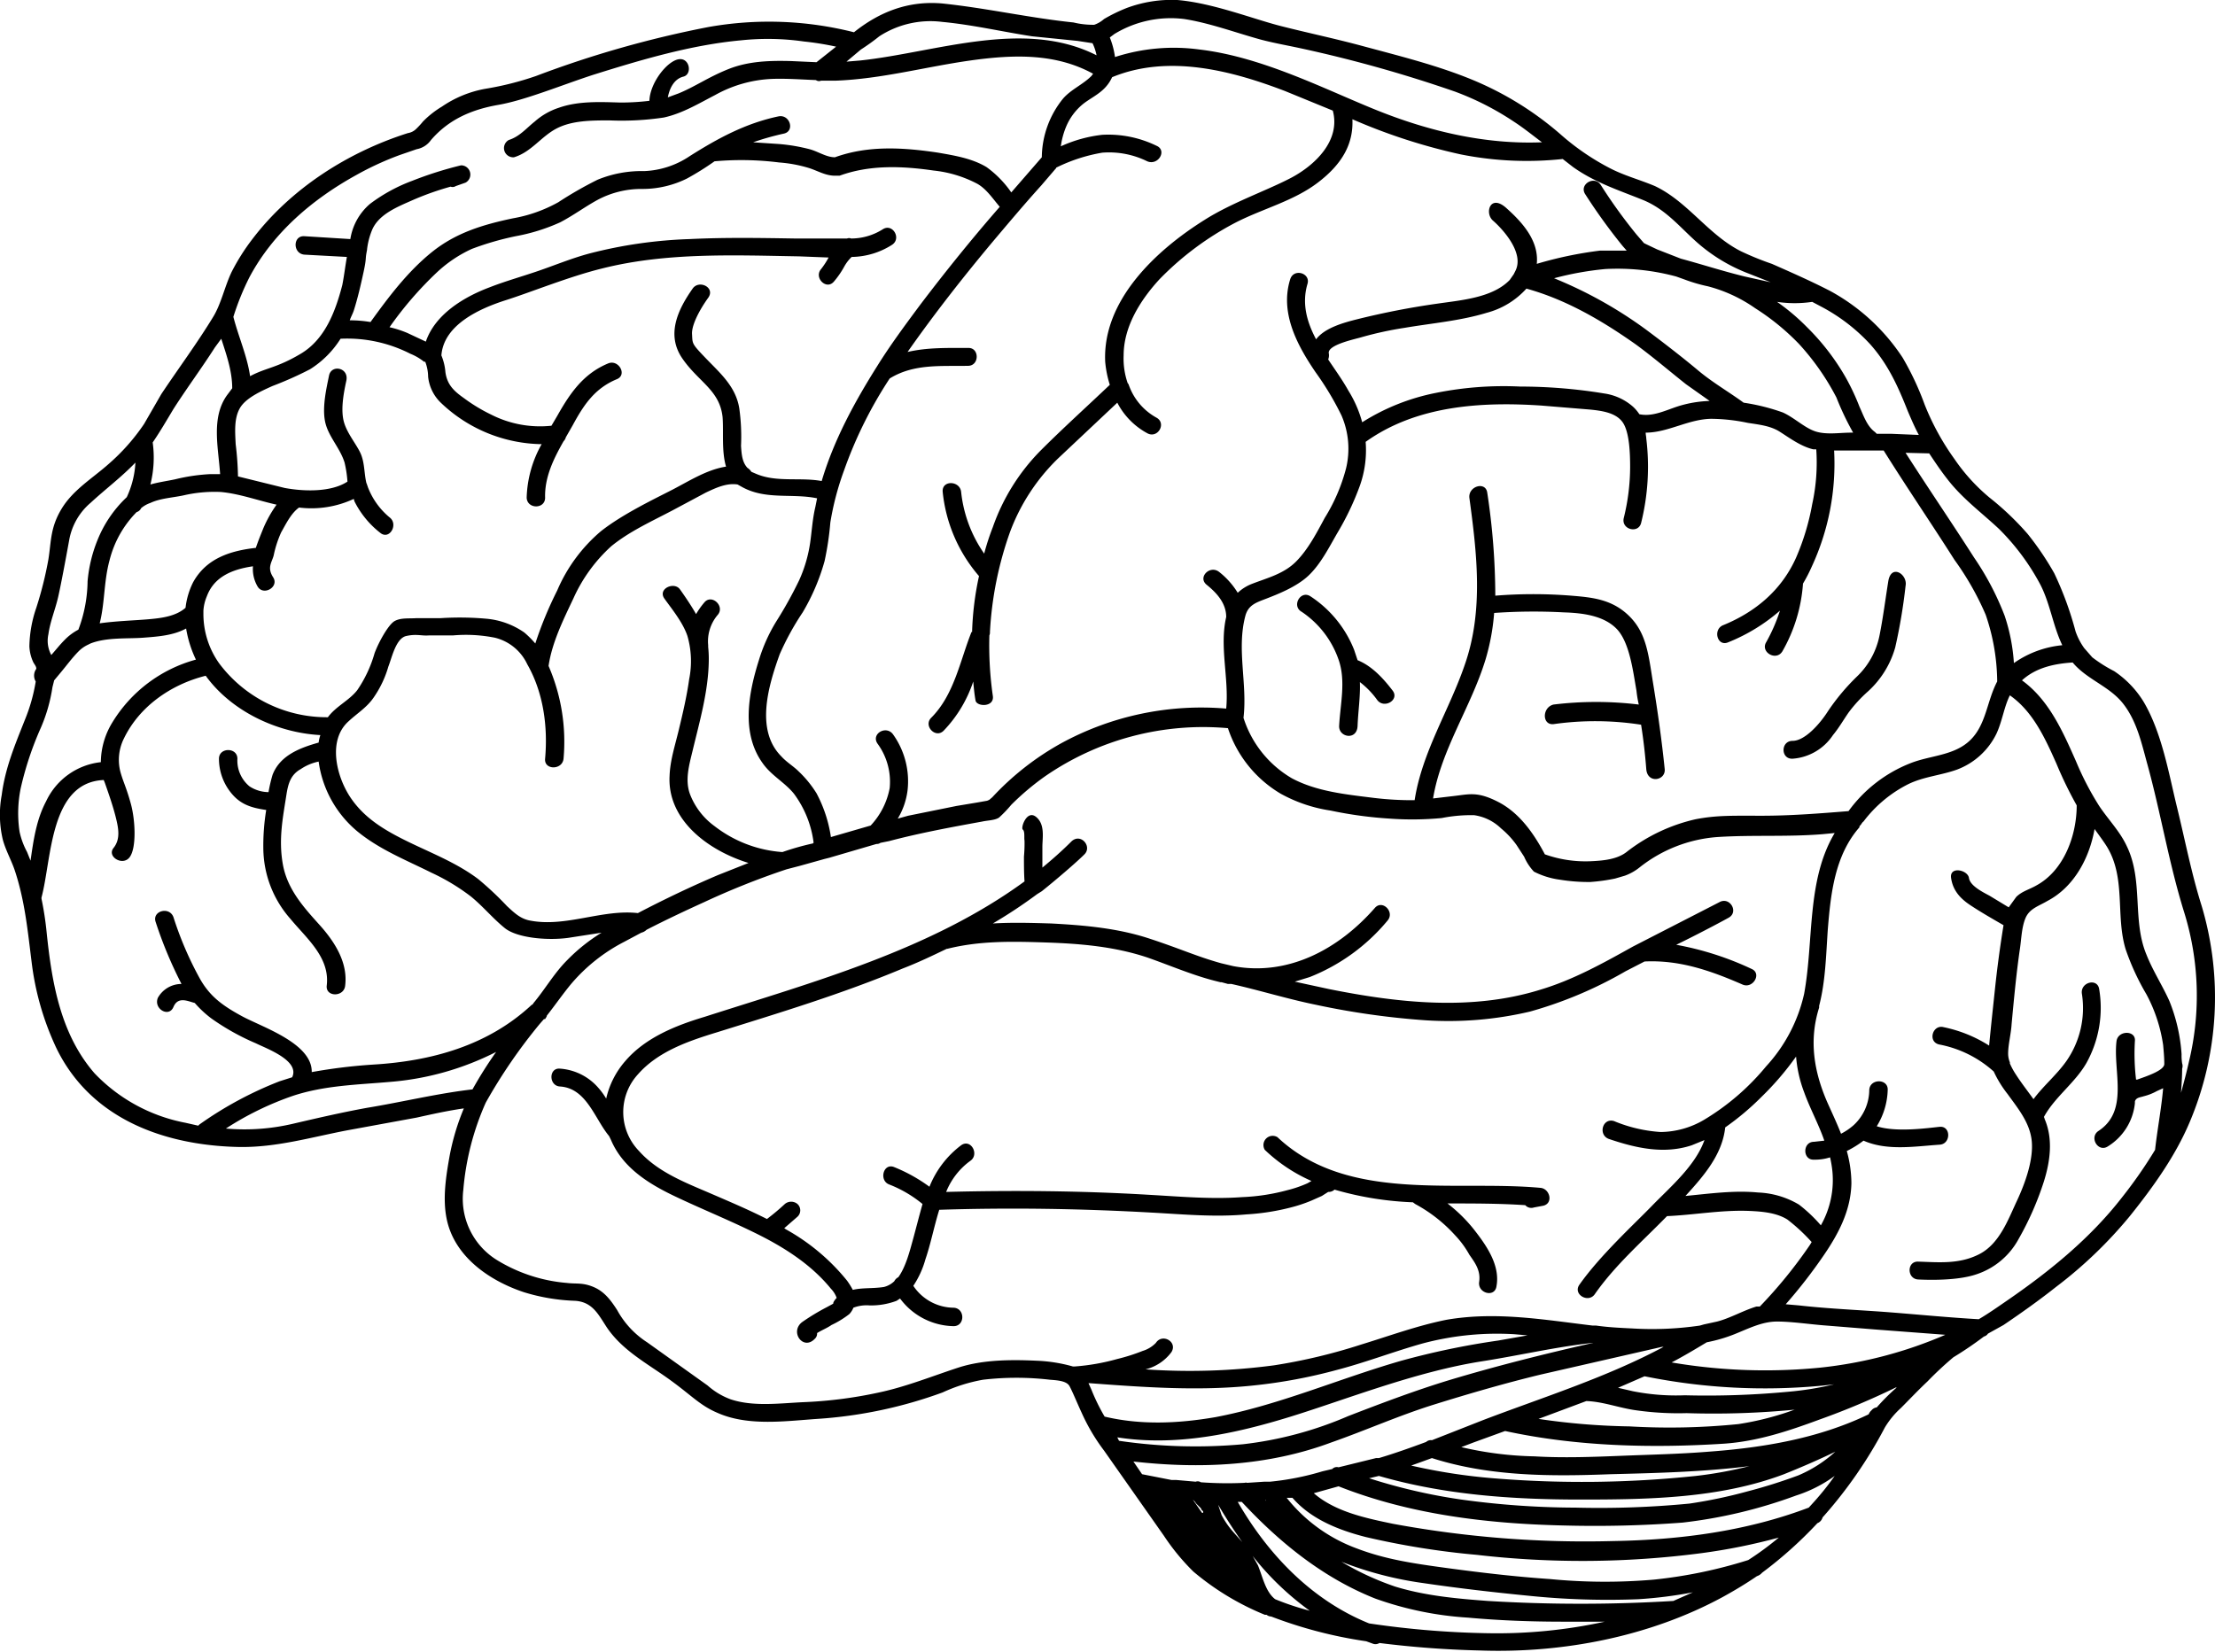 <svg xmlns="http://www.w3.org/2000/svg" viewBox="0 0 384.4 286.7"><title>brain</title><g id="레이어_2" data-name="레이어 2"><g id="레이어_1-2" data-name="레이어 1"><path d="M382.1,157.3c-1.8-5.7-2.9-11.5-4.3-17.2s-2.6-12.9-5.8-18.3a17.2,17.2,0,0,0-5.1-5.3,24.5,24.5,0,0,1-3.8-2.4l-1.4-1.6h0a11.4,11.4,0,0,1-1.5-2.9,58,58,0,0,0-3.7-10.1,50.8,50.8,0,0,0-4.6-6.8,49.2,49.2,0,0,0-6.6-6.3,32.4,32.4,0,0,1-6.1-6.7,43.9,43.9,0,0,1-5.2-9.5,49.7,49.7,0,0,0-3.8-8.1,35.1,35.1,0,0,0-12.6-11.6c-3.3-1.7-6.7-3.2-10.1-4.7a50.9,50.9,0,0,1-5.4-2.2c-5.7-2.9-9.2-8.6-14.9-11.3-2.6-1.1-5.3-1.8-7.8-3.1a42.3,42.3,0,0,1-8.6-5.9,55.7,55.7,0,0,0-15.4-9.5c-6.1-2.5-12.6-4.1-18.9-5.8-4.8-1.3-9.6-2.3-14.3-3.5S210.4.5,204.3,0a22.3,22.3,0,0,0-8.8,1.4,28.1,28.1,0,0,0-3.9,1.9,5,5,0,0,1-1.7,1,14.2,14.2,0,0,1-3.6-.4c-7.7-.8-15.1-2.5-22.8-3.3-5.8-.5-10.8,1.4-15.3,5a60,60,0,0,0-25.3-.9A182.1,182.1,0,0,0,93,13.2a52.8,52.8,0,0,1-8.7,2.2,19.4,19.4,0,0,0-7.6,3.1,16.4,16.4,0,0,0-3.3,2.6,14.2,14.2,0,0,1-1.2,1.3,2.6,2.6,0,0,1-1.4.7c-10.4,3.3-20.3,9.6-27,18.4a36.7,36.7,0,0,0-3.6,5.7C39,49.7,38.4,52.7,37,55c-2.8,4.6-6,8.9-9,13.4l-3,5.2a35.6,35.6,0,0,1-6.1,6.9c-2.8,2.5-6.2,4.5-8.2,7.8S8.9,94,8.4,97.1a64.5,64.5,0,0,1-2.1,8.4,21.5,21.5,0,0,0-1.2,6.7,7.2,7.2,0,0,0,.7,2.8c.3.5.5.7.5,1.1a2,2,0,0,0-.1,2.2A30.3,30.3,0,0,1,4.3,125c-1.7,4.3-3.4,8.3-4,13a18.7,18.7,0,0,0,.2,7.8c.5,1.8,1.4,3.4,2,5.1,1.8,5.3,2.3,10.6,3,16.2a48.6,48.6,0,0,0,3.9,14,27.7,27.7,0,0,0,4.8,7.4c6.9,7.6,17.3,10.4,27.3,10.6,6.5.1,12.5-1.7,18.8-2.9l12-2.2c2.7-.6,5.4-1.2,8.2-1.6a40.6,40.6,0,0,0-2.5,8.4c-.6,3.4-1.2,7.2-.5,10.7,1.3,6.6,7.4,10.8,13.4,12.8a33.9,33.9,0,0,0,8.9,1.5c3,.2,4,2.3,5.5,4.6,2.7,4,6.9,6.2,10.8,9s5.3,4.5,8.3,5.8c5.3,2.4,11.7,1.5,17.4,1.1a77.8,77.8,0,0,0,21.8-4.6,28.5,28.5,0,0,1,7-2.2,50,50,0,0,1,11.6,0c1.3.1,2.9.2,3.4,1.1s1.4,3.1,2.1,4.6a33.7,33.7,0,0,0,3.9,6.6L202,266.6a38.3,38.3,0,0,0,5.1,6.2,46.1,46.1,0,0,0,12.4,7.5h.3a1.3,1.3,0,0,0,.8.3,77,77,0,0,0,16.5,4.3l1.1.4a1.3,1.3,0,0,0,1.2-.1,171.7,171.7,0,0,0,17.5,1.3c14.3.5,29.4-2.4,42.1-9.3,2-1.1,4-2.3,5.9-3.6h0a2,2,0,0,0,.9-.6,71.8,71.8,0,0,0,9.6-8.6,1.5,1.5,0,0,0,.9-1,77.4,77.4,0,0,0,10.8-15.6,14.9,14.9,0,0,1,2.8-3.4c1.5-1.5,3-3.1,4.6-4.6a60.3,60.3,0,0,1,4.5-4.2,61.8,61.8,0,0,0,5.3-3.6,1.2,1.2,0,0,0,.7-.5h0l2.7-1.5c3.1-2.1,6.2-4.3,9.1-6.6A75.9,75.9,0,0,0,369.7,211c4-5,7.8-10.3,10.3-16.2A55.6,55.6,0,0,0,382.1,157.3ZM334.8,78.7c1,1.5,2,3,3.1,4.4,2.6,3.4,5.9,5.8,9,8.7a40.1,40.1,0,0,1,7.2,9.7c1.7,3.3,2.2,7.2,3.8,10.5a17.5,17.5,0,0,0-8.4,3.1,32.2,32.2,0,0,0-1.6-8.2,48.7,48.7,0,0,0-5.3-10.1c-3.9-6.1-8-12.1-11.9-18.2Zm-65.2,47a51.6,51.6,0,0,1,15.2.1c.4,2.5.7,5.1.9,7.7s3.4,2,3.2,0c-.5-4.9-1.2-9.9-2-14.8s-1.1-8.7-4.1-11.7-6.5-3.3-10.1-3.6a83.1,83.1,0,0,0-13.2,0,119.9,119.9,0,0,0-1.4-17.9c-.3-2-3.3-1.1-3.1.9,1.3,9.6,2.5,19.6-.8,29-2.7,7.9-7.4,15.1-8.7,23.5a55.3,55.3,0,0,1-7.1-.4c-4.8-.6-9.9-1.1-14.2-3.4a18.7,18.7,0,0,1-8.4-10.5c.7-5.9-1.2-11.8.3-17.6.5-2,1.9-2.4,3.7-3.1s5.2-2,7.3-4,3.5-4.8,5-7.4a47.5,47.5,0,0,0,3.9-8.2,18.4,18.4,0,0,0,1-7.6c8.8-6.3,20-7,30.5-6.3l8.5.7c1.9.2,4.4.5,5.6,2.2s1.3,5.5,1.3,7.8a37.2,37.2,0,0,1-1.1,8.8c-.5,2,2.5,2.8,3,.9a40.4,40.4,0,0,0,.9-14.7c0-.3-.1-.6-.1-1,3.9,0,7.5-2.4,11.5-2.4a31.8,31.8,0,0,1,6.2.7c1.9.3,3.9.5,5.5,1.5s3.7,2.6,5.9,3.1h.5a33.6,33.6,0,0,1-.7,9.5,41.7,41.7,0,0,1-2.8,9.3c-2.5,5.6-7,9.4-12.6,11.7-1.9.7-1.1,3.8.8,3a31.5,31.5,0,0,0,9-5.5,29.6,29.6,0,0,1-2.4,5.5c-1,1.7,1.7,3.3,2.8,1.6a27.5,27.5,0,0,0,3.6-11.8,26.4,26.4,0,0,0,1.5-2.9,42.5,42.5,0,0,0,3.9-20.2h8.6c4,6.4,8.3,12.7,12.3,19a49.5,49.5,0,0,1,5.4,9.5,36.4,36.4,0,0,1,2,11.4v.2c-1.8,3.4-1.9,7.5-4.7,10.2s-6.9,2.6-10.4,4a24.2,24.2,0,0,0-10.7,8.3c-5,.4-10,.8-15.1.8s-7.7-.1-11.4.6a30.4,30.4,0,0,0-11.9,5.6c-1.7,1.4-4.2,1.6-6.4,1.7a21.1,21.1,0,0,1-7.9-1.2c-1.9-3.6-4.4-7.2-8.1-9.1s-5.1-1.3-7.9-1l-3.4.4c1.4-8.5,6.6-15.9,9.1-24.1a38.4,38.4,0,0,0,1.5-8.1,97.5,97.5,0,0,1,12.1-.1c3.1.1,6.8.5,9.1,2.8s2.9,7.4,3.5,10.8a20,20,0,0,0,.4,2.4,61.1,61.1,0,0,0-14.8,0C267.6,122.8,267.6,125.9,269.6,125.7Zm-39-64.4c-.2-1.5,4.9-2.5,5.8-2.8a60.8,60.8,0,0,1,7.4-1.6c4.7-.8,9.6-1.2,14.2-2.6a14.1,14.1,0,0,0,6.9-4.2c6.9,1.9,13.2,5.6,19,9.7,3,2.2,5.8,4.6,8.7,6.9l4.1,2.9a20.3,20.3,0,0,0-5.4.9c-2.2.7-4.5,1.9-6.8,1.4a6.9,6.9,0,0,0-1.1-1.3,9.6,9.6,0,0,0-5-2.3,89.9,89.9,0,0,0-14.6-1.2,59.6,59.6,0,0,0-14.6,1.1,37.4,37.4,0,0,0-12.8,5.1,20.5,20.5,0,0,0-2.4-5.5c-1-1.8-2.3-3.6-3.5-5.4A2,2,0,0,0,230.6,61.3Zm83.9-8.9,1.7.9a31.5,31.5,0,0,1,8.4,6.5c3.1,3.5,4.8,7.3,6.5,11.6.6,1.4,1.2,2.8,1.9,4.1l-4.8-.2h-2.5l-.3-.3c-1.4-1-2-2.9-2.7-4.4a39.1,39.1,0,0,0-2.4-5.1,40.4,40.4,0,0,0-6.7-8.7,36.7,36.7,0,0,0-5.2-4.4A20.8,20.8,0,0,0,314.5,52.4Zm-2.3,7.3a43.1,43.1,0,0,1,6.5,9.3,49.2,49.2,0,0,0,2.9,6.1h-.4c-1.9,0-4.2.4-6.1-.2s-3.7-2.4-5.7-3.3a35.6,35.6,0,0,0-6.8-1.7c-2.6-1.9-5.4-3.5-7.9-5.6s-6.1-4.9-9.2-7.2a74.1,74.1,0,0,0-15.8-8.8,53.6,53.6,0,0,1,8.9-1.6A39.1,39.1,0,0,1,290.9,48l1.4.5a27.7,27.7,0,0,0,4.1,1.2,25.5,25.5,0,0,1,8.2,3.8A41.2,41.2,0,0,1,312.2,59.7ZM193.4,5.9a18.8,18.8,0,0,1,12.1-2.6c4.5.7,9,2.4,13.4,3.6,2.3.6,4.6,1,6.9,1.5a230.5,230.5,0,0,1,26.7,7.5,49,49,0,0,1,10.2,5.2c1.7,1.1,3.3,2.4,4.9,3.6-9.8.4-19.5-1.9-28.5-5.5S219.2,9.9,208.2,8.6a33.1,33.1,0,0,0-14.7,1.3,14.3,14.3,0,0,0-.9-3.4Zm-1.8,9.5a6.6,6.6,0,0,0,1.4-2c9.7-4,20.6-1.2,30,2.4l8.3,3.4c1.4,5.2-3.1,9.5-7.3,11.7s-10.3,4.3-15,7.3c-8.3,5.2-17.7,13.9-17.2,24.6a18.9,18.9,0,0,0,.8,4c-4,3.8-8.1,7.5-12,11.4a35.6,35.6,0,0,0-8.3,13.3,41.1,41.1,0,0,0-1.5,4.6,22.9,22.9,0,0,1-4-10.7c-.2-2-3.4-2.1-3.2,0a26.4,26.4,0,0,0,6.3,14.6,52.5,52.5,0,0,0-1.2,9.7h-.1c-2,5-3,10.9-7,14.9-1.4,1.4.8,3.7,2.2,2.2a22.5,22.5,0,0,0,5.1-8.5c.1,1.1.2,2.2.4,3.3s3.3,1.2,3-.8a61.7,61.7,0,0,1-.6-10.5,1.3,1.3,0,0,0,.1-.6,61.2,61.2,0,0,1,3.5-17.4,34.6,34.6,0,0,1,8.3-12.7l10.3-9.7a12.6,12.6,0,0,0,5.2,5.3c1.8,1,3.4-1.7,1.6-2.7a10.4,10.4,0,0,1-4.7-5.4c-.1-.2-.1-.4-.3-.6a13,13,0,0,1-.7-4.8c0-5,2.9-9.6,6.2-13.2a51.8,51.8,0,0,1,13.3-9.9c4.7-2.4,10-3.7,14.2-6.9s6.2-6.7,6-11a100.7,100.7,0,0,0,18.8,6.1,58.4,58.4,0,0,0,17.7.8L273,29c3.8,2.7,7.9,4,12.1,5.7s6.7,5.1,9.9,7.8a29.3,29.3,0,0,0,8.5,5l3.8,1.5-4.5-1c-3.7-.9-7.4-2.1-11.1-3.1l-4.1-1.6-1.9-.9-.4-.2L284,40.7a89.5,89.5,0,0,1-6.2-8.6c-1.1-1.7-3.8-.1-2.7,1.6a98.2,98.2,0,0,0,6.5,9l.7.8h-4.6a67.1,67.1,0,0,0-11,2.3c.4-4-2.5-7.2-5.3-9.7s-3.8.9-2.3,2.2,5.5,5.5,3.9,8.7l-.3.6-.7,1c-3,3.1-8.4,3.5-12.5,4.1a136.3,136.3,0,0,0-13.9,2.7c-2.4.6-5.7,1.5-7.2,3.5-1.6-3-2.5-6.2-1.5-9.6.6-1.9-2.4-2.8-3-.8-1.8,5.8,1.2,11.4,4.4,16.1a51.4,51.4,0,0,1,4.5,7.5,14.5,14.5,0,0,1,.8,9.2,31.1,31.1,0,0,1-3.7,8.6c-1.4,2.6-2.9,5.5-5,7.6s-4.9,2.8-7.5,3.8a7.6,7.6,0,0,0-2.6,1.6,13.6,13.6,0,0,0-3.2-3.6c-1.6-1.3-3.8.9-2.2,2.2s3.4,3.1,3.4,5.6c-1.2,5.2.5,10.6,0,15.9a50.8,50.8,0,0,0-28.6,6,48,48,0,0,0-12,9.4c-.6.5-.4.4-.9.6l-1.7.3-3.6.6-8.4,1.7-1.8.5a12.5,12.5,0,0,0,1.7-4.9,14,14,0,0,0-2.5-9.7c-1.2-1.7-3.9-.1-2.7,1.6a11.2,11.2,0,0,1,2.1,7.7,13,13,0,0,1-3.3,6.5l-6.9,2a23.4,23.4,0,0,0-2.5-7.6,19.1,19.1,0,0,0-3.1-3.8c-.9-.9-2.1-1.6-3-2.6-4.6-4.6-2.2-12.4-.3-17.7a46.8,46.8,0,0,1,4-7.3,36.7,36.7,0,0,0,3.8-8.9,51.6,51.6,0,0,0,1-6.7,48.9,48.9,0,0,1,2.4-9.1,73.7,73.7,0,0,1,7.9-15.9c4.2-2.6,8.9-2.1,13.6-2.2,2,0,2-3.2,0-3.1-3.6,0-7.1-.1-10.5.7,4.7-6.7,9.8-13.2,15-19.4,2.7-3.2,5.4-6.4,8.2-9.5l2.4-2.8c.1-.1.2-.2.2-.3a28.8,28.8,0,0,1,8-2.6,15,15,0,0,1,7.8,1.5c1.9.8,3.5-1.9,1.6-2.7a19.1,19.1,0,0,0-9.4-1.9,23.5,23.5,0,0,0-7.2,2,13.6,13.6,0,0,1,1-3.6,10.1,10.1,0,0,1,2.8-3.7C189,17.2,190.5,16.5,191.6,15.4Zm-68.7,96.9V112a7.1,7.1,0,0,1,1.6-5.2c1.4-1.5-.9-3.7-2.2-2.3a13.7,13.7,0,0,0-1.5,2.1c-.8-1.4-1.8-2.9-2.8-4.3s-3.9-.1-2.7,1.6,3.2,4.1,4,6.5a15.8,15.8,0,0,1,.3,7.5c-.4,2.9-1.1,5.9-1.8,8.8s-1.5,5.3-1.6,8c-.4,7.6,6.6,12.9,13.7,15.1l-5.3,2.1c-4.7,2-9.3,4.2-13.9,6.6-6.2-.7-12.5,2.5-18.7,1.3-1.7-.3-2.8-1.4-4-2.5a55.6,55.6,0,0,0-5-4.7c-3.7-2.8-8.1-4.5-12.2-6.5s-7.6-4.1-10-7.7-4-9.9-.3-13.2c1.5-1.4,3.2-2.4,4.4-4.2a18.3,18.3,0,0,0,2.5-5.3c.6-1.5,1.3-4.9,3.1-5.3s2.6,0,3.9-.1h4.2a25.6,25.6,0,0,1,7.3.4,8.4,8.4,0,0,1,5.6,4.6c2.8,4.9,3.6,10.8,3.1,16.4-.2,2,3,2,3.2,0a33,33,0,0,0-2.6-16.1h0c.6-4.1,2.6-8.1,4.3-11.7a27.3,27.3,0,0,1,6.6-9.1c3.2-2.6,7-4.3,10.6-6.2l5.8-3.1c1.7-.8,3.6-1.7,5.5-1.4l.9.5c4.1,2.2,8.6,1,12.9,1.9l-.3,1.5c-.5,2.1-.6,4.1-.9,6.2a24.3,24.3,0,0,1-1.9,6.5,70.6,70.6,0,0,1-4,7.2,28.7,28.7,0,0,0-3,6.7c-1.8,5.7-3.1,12.6.6,17.8,1.5,2.2,3.9,3.4,5.5,5.4a18,18,0,0,1,3.4,8.5.1.1,0,0,0-.1.1,46.1,46.1,0,0,0-5.3,1.5h-.1a21.7,21.7,0,0,1-11.7-4.5,12.3,12.3,0,0,1-4.2-5.4c-1-2.5-.2-5.2.4-7.7,1.2-5,2.7-10.2,2.8-15.4A20.1,20.1,0,0,0,122.9,112.3ZM35.3,106a7.6,7.6,0,0,1,.6-2.5c1.3-3.5,4.6-4.7,8-5.2a6,6,0,0,0,.8,3.5c1,1.7,3.8.1,2.7-1.6s-.2-2.6.1-3.8a18.7,18.7,0,0,1,1.3-4c.8-1.4,1.7-3.3,3.1-4.3a17.4,17.4,0,0,0,9.5-1.5c0,.1.1.3.1.4A16,16,0,0,0,66,92.5c1.6,1.3,3.2-1.5,1.6-2.7a12.7,12.7,0,0,1-3.7-5.1c-.1-.2-.1-.4-.2-.5a.4.4,0,0,0-.1-.3c-.4-1.6-.3-3.3-.9-4.9s-2.4-3.6-3-5.7-.1-4.9.4-7.2-2.6-2.9-3-.9-1.2,5.3-.7,7.9,2.6,4.6,3.4,7.2a20.3,20.3,0,0,1,.5,3.3c-2.9,1.9-7.7,1.7-10.9,1.1l-8.1-2a52.7,52.7,0,0,0-.4-5.6c-.1-2.1-.3-4.4.7-6.2s3.7-3,5.7-3.9a61.7,61.7,0,0,0,6.5-2.9,16.8,16.8,0,0,0,5.3-5.3,24.1,24.1,0,0,1,12.1,2.6,9.5,9.5,0,0,1,2.4,1.4h.2a7.5,7.5,0,0,1,.5,2.6A7.3,7.3,0,0,0,76.6,70,25.8,25.8,0,0,0,94,77.1a20,20,0,0,0-2.6,9.3c.1,2,3.2,2,3.2,0-.1-3.6,1.5-6.8,3.2-9.8a1.6,1.6,0,0,0,.4-.7l1.2-2.1c1.9-3.5,3.8-6.4,7.7-8,1.8-.8.2-3.5-1.6-2.7-4.3,1.8-6.6,5.2-8.8,9.1l-1,1.7A18.7,18.7,0,0,1,85.3,72a29.2,29.2,0,0,1-4.8-2.9c-1.7-1.2-2.9-2.3-3.2-4.5a9.5,9.5,0,0,0-.7-2.9c.4-5.4,6.8-8.2,11.2-9.6s11-4.1,16.7-5.5c11.1-2.8,22.8-2.3,34.2-2.1l5.1.2a13.7,13.7,0,0,1-1.3,2c-1.3,1.5.9,3.7,2.2,2.2a15.1,15.1,0,0,0,1.8-2.6,7,7,0,0,1,1.3-1.7,13.3,13.3,0,0,0,7-2.1c1.7-1.1.1-3.8-1.6-2.7a10.3,10.3,0,0,1-5.5,1.6.9.9,0,0,0-.7,0h-9.1c-6.1-.1-12.1-.2-18.2.1a79.4,79.4,0,0,0-17.4,2.5c-3,.8-5.9,2-8.8,3s-5.8,1.8-8.6,2.9c-4.5,1.7-9.4,4.7-11,9.4l-3.2-1.5a18.6,18.6,0,0,0-3.1-1,62.2,62.2,0,0,1,8.2-9.5,22.5,22.5,0,0,1,6.1-4.1A50.4,50.4,0,0,1,89.5,41a32.9,32.9,0,0,0,7.7-2.4c2.3-1.2,4.3-2.7,6.5-3.9a16.1,16.1,0,0,1,7.8-1.9,17.4,17.4,0,0,0,7.7-1.8,48,48,0,0,0,4.8-3,52.4,52.4,0,0,1,11.2.2,23.6,23.6,0,0,1,5.3,1c1.5.5,2.8,1.3,4.4,1.3h.8c5.2-1.9,10.8-1.7,16.3-.9a20.9,20.9,0,0,1,7.6,2.3c1.6.9,2.7,2.6,3.9,4-4.8,5.5-9.4,11.2-13.8,17-2.6,3.5-5.2,7-7.5,10.7-3.9,6.2-7.5,12.8-9.6,19.9-3.8-.7-7.9.3-11.5-1.3l-.7-.3a2.3,2.3,0,0,0-.7-.7c-.9-1-1-2.3-1.1-3.8a35.4,35.4,0,0,0-.3-6.5c-.6-3.8-3.3-6.1-5.8-8.7s-2.3-2.5-2.4-4.2,1.5-4.5,2.8-6.3-1.6-3.2-2.7-1.6c-2.6,3.7-4.6,8-1.8,12.1s6.5,5.5,7,10.2c.2,2.6-.2,5.9.6,8.6-3.3.5-6.4,2.5-9.3,4s-8.6,4.2-12.4,7.2a27.7,27.7,0,0,0-7.6,10.3,66.1,66.1,0,0,0-3.8,9.2,17,17,0,0,0-1.9-1.9,13.6,13.6,0,0,0-6.6-2.4,52.1,52.1,0,0,0-7.9-.1H72.3c-1.3.1-2.7-.1-3.8.5s-2.8,3.7-3.5,5.6a22,22,0,0,1-3,6.4c-1.4,1.8-3.7,2.8-5.1,4.7A23.3,23.3,0,0,1,38,115.1a14.8,14.8,0,0,1-2.7-8.5ZM149.4,8.6a37.1,37.1,0,0,0,3.2-2.3,16.3,16.3,0,0,1,10.9-2.5c5.3.5,10.4,1.7,15.6,2.5l7.9.8,2.6.4a8.6,8.6,0,0,1,.7,2.1c-12.6-6.4-27.9-.5-41,.9l-2.4.2ZM43.3,48.1c4.1-7.7,10.9-13.5,18.5-17.7a52.3,52.3,0,0,1,7.6-3.5l2.9-1a3.9,3.9,0,0,0,2.5-1.6c3.1-3.6,7.1-5.3,11.7-6.1s10.9-3.4,16.4-5.2c8.3-2.6,17-5.2,25.7-6a44.2,44.2,0,0,1,10.9.2,50.3,50.3,0,0,1,5.6.9l-3.4,2.7-4.4-.2c-3.7-.1-7.4,0-10.9,1.4s-5.7,3-8.6,4.2l-1.9.7c.3-1.6,1.1-3.2,2.7-3.6s1.1-3.4-.9-3-4.9,4.1-5,7.2a41.9,41.9,0,0,1-5,.3c-3.5-.1-7.3-.3-10.7.9a11.8,11.8,0,0,0-4.2,2.4c-1.4,1.1-2.6,2.6-4.5,3.2a1.6,1.6,0,0,0,.9,3c3-.9,4.7-3.6,7.4-5s6.1-1.4,9.2-1.4a49.4,49.4,0,0,0,9.4-.5c3.2-.7,6-2.4,8.9-3.9a22.2,22.2,0,0,1,9.8-2.8c2.5-.1,5.1.1,7.7.2a.9.9,0,0,0,.9.1h2.6c7.9-.3,15.5-2.4,23.3-3.5s14.9-1.2,21.3,2.3l-.3.4c-1.5,1.5-3.5,2.3-4.9,3.9a16.4,16.4,0,0,0-3.7,10.2l-5.3,6.1a18,18,0,0,0-4.3-4.4c-2.5-1.5-5.5-2-8.4-2.5-6-.9-12.1-1.3-17.9.8-1.5,0-2.9-1-4.4-1.4a30.9,30.9,0,0,0-5.3-.9l-4.5-.3a46.1,46.1,0,0,1,5.3-1.5c2-.4,1.1-3.4-.9-3-5.7,1.2-10.5,3.8-15.4,6.9a15.2,15.2,0,0,1-7.9,2.6,20.1,20.1,0,0,0-8.1,1.5,66.1,66.1,0,0,0-6.8,3.9A24.9,24.9,0,0,1,89,37.9c-5.2,1.1-9.9,2.5-14.1,5.9s-7.5,7.8-10.6,12.1a21.9,21.9,0,0,0-3.6-.3c.2-.6.5-1.1.7-1.7.7-2.2,1.2-4.4,1.7-6.7s.3-2.2.5-3.3.1-.4.1-.6a12.5,12.5,0,0,1,.8-3.2c1.1-2.9,4.5-4.2,7.2-5.4a50.2,50.2,0,0,1,6.5-2.3,1,1,0,0,0,.9-.1l1.7-.6a1.6,1.6,0,0,0-.8-3,64.5,64.5,0,0,0-8.5,2.7,28.8,28.8,0,0,0-7.3,4,10.1,10.1,0,0,0-3.4,6.1l-8-.5c-2-.1-2,3,0,3.2l7.4.4c-.3,1.7-.5,3.4-.8,4.9-1.2,4.6-3,9.4-7.2,11.9s-6,2.4-8.8,3.9c-.5-3.5-2-6.8-2.9-10.3A45.3,45.3,0,0,1,43.3,48.1ZM26.5,76.8c1.3-1.9,2.4-3.8,3.6-5.8,2.3-3.6,4.9-7.1,7.2-10.7l1.1-1.5c.9,2.8,1.9,5.6,1.9,8.6l-.9,1.2c-2.8,3.9-1.5,9.1-1.2,13.7H36.5a32.1,32.1,0,0,0-6.1.9c-1.4.3-2.9.5-4.3.9A19.2,19.2,0,0,0,26.5,76.8Zm-2,11.4a5.1,5.1,0,0,1,1.6-.9c1.7-.8,3.8-.9,5.7-1.3a23.9,23.9,0,0,1,6.5-.6c3.3.3,6.5,1.5,9.7,2.2a21.2,21.2,0,0,0-2.3,4.1c-.4,1-.9,2.2-1.3,3.4-4.4.5-8.6,1.8-10.9,6a13.2,13.2,0,0,0-1.3,4.4c-1.7,1.5-4.2,1.8-6.5,2s-5.6.3-8.4.7c.9-3.5.7-7.2,1.7-10.9a18.2,18.2,0,0,1,4.7-8.4A1.3,1.3,0,0,0,24.5,88.2ZM8.4,110.1c.3-2.2,1.2-4.3,1.7-6.5s1.3-6.5,1.9-9.8a11,11,0,0,1,3.7-6.5c2.6-2.4,5.4-4.5,7.8-7a16.1,16.1,0,0,1-1.5,6,20.9,20.9,0,0,0-5.1,7.5,24.6,24.6,0,0,0-1.7,7.1,24.5,24.5,0,0,1-1.6,8.4,9.4,9.4,0,0,0-2.4,1.8c-.8.8-1.5,1.7-2.3,2.6h0A5.2,5.2,0,0,1,8.4,110.1ZM5.3,149.4l-.6-1.5a13.3,13.3,0,0,1-1.3-3.5,21.6,21.6,0,0,1,.2-7.6,56.3,56.3,0,0,1,3.5-10.5,28.1,28.1,0,0,0,2-7l.3-1.2,1-1.2c1.1-1.3,2.1-2.7,3.3-3.9a5.7,5.7,0,0,1,1.6-1.1l.4-.2c2.8-1.1,6.4-.8,9.1-1s5.3-.4,7.5-1.6a20,20,0,0,0,1.7,5.4,24.5,24.5,0,0,0-14.5,10.9,13.4,13.4,0,0,0-2,6.9A11.9,11.9,0,0,0,8,139.1C6.3,142.3,5.8,145.9,5.3,149.4Zm29.1,46-2.2-.5a29.4,29.4,0,0,1-15.8-8.6c-5.9-6.8-7.4-15.7-8.3-24.4a55.8,55.8,0,0,0-.9-5.9v-.2c1.8-6.7,1.4-20,10.8-20.4l.2.5c.7,2,1.4,4,1.9,6s.8,3.8-.4,5.3,1.6,3.2,2.8,1.6,1-6.4.2-9.3-1.3-3.7-1.8-5.5a8.3,8.3,0,0,1,.6-5.8c2.7-5.6,8.2-9.4,14.2-10.9,4.4,6.1,12.3,9.9,19.9,10.3a6.1,6.1,0,0,0-.3,1.3c-3.2.9-6.7,2.2-8,5.6a26.4,26.4,0,0,0-.7,3,6.1,6.1,0,0,1-3.3-1,5.8,5.8,0,0,1-2.1-4.8c0-2-3.2-2-3.2,0a9.4,9.4,0,0,0,2.7,6.6c1.6,1.6,3.5,2,5.5,2.3a38.2,38.2,0,0,0-.5,6.8,18.7,18.7,0,0,0,4.7,12.1c2.8,3.4,6.9,6.7,6.3,11.6-.2,2,3,2,3.2,0,.5-4-1.8-7.6-4.4-10.5s-5.6-6.1-6.4-10.5,0-8.2.6-12.1c.3-1.9.7-3.5,2.5-4.5a8.5,8.5,0,0,1,3.1-1.3A19.1,19.1,0,0,0,62,144.3c3.9,3.2,8.5,5,12.9,7.2a36.2,36.2,0,0,1,6.8,4.1c2.1,1.7,3.8,3.8,5.9,5.5s7.3,2.2,11,1.7l5.8-.9a30.9,30.9,0,0,0-6,4.8c-2.2,2.2-3.8,5-5.8,7.4l-.2.3h-.1c-7.6,7.1-17.4,9.8-27.6,10.4a93,93,0,0,0-10.6,1.3c.1-5-8.6-7.8-12.1-9.7s-5.6-3.5-7.3-6.5a59.5,59.5,0,0,1-4.6-10.7c-.7-1.9-3.7-1.1-3.1.8a72.5,72.5,0,0,0,4.5,10.8,4.7,4.7,0,0,0-4.1,2.4c-.8,1.9,1.9,3.5,2.7,1.6s2.5-1,3.7-.7a18.6,18.6,0,0,0,2.9,2.7,41.2,41.2,0,0,0,7.7,4.3c1.8.9,7.7,3,6.3,5.9l-2.2.7a64.2,64.2,0,0,0-13.9,7.5Zm29.3-3.1c-4.4.8-8.7,1.8-13,2.8a36.8,36.8,0,0,1-11.5.8,52.9,52.9,0,0,1,11.7-5.7c5.5-1.8,11.1-1.9,16.8-2.4a49.2,49.2,0,0,0,18.4-5.2,71.4,71.4,0,0,0-4.1,6.5C75.9,189.8,69.8,191.3,63.7,192.3Zm122.8,44.9h-.3a26.7,26.7,0,0,0-6.3-1c-4.4-.2-9.3-.2-13.6,1.2s-9,3.3-13.7,4.3a75.7,75.7,0,0,1-13.3,1.7c-4.1.2-8.6.8-12.5-.5a12.5,12.5,0,0,1-4-2.4l-10.5-7.5a15.5,15.5,0,0,1-5.2-5.6c-1.1-1.7-2.2-3.2-4.1-4s-3-.5-4.6-.7a27.5,27.5,0,0,1-12.2-4,12.5,12.5,0,0,1-5.8-12.1,46.7,46.7,0,0,1,3.9-15.2,92.3,92.3,0,0,1,9.4-13.7l.7-.8h.2c.1-.2.3-.4.3-.6,1.5-1.9,2.8-3.8,4.3-5.6a30.2,30.2,0,0,1,9.1-7.2l3-1.6a1.9,1.9,0,0,0,.9-.5c3.3-1.7,6.7-3.3,10-4.8a135,135,0,0,1,13.7-5.5l.6-.2,2.3-.6,4.3-1.2.8-.2,8.2-2.4a1.1,1.1,0,0,0,.7-.2l1.5-.3c5.3-1.4,10.7-2.4,16.2-3.4.9-.2,2.2-.2,2.9-.7a21.8,21.8,0,0,0,2.1-2.2,45.5,45.5,0,0,1,5.8-4.9,48.3,48.3,0,0,1,31.8-8.4,20.8,20.8,0,0,0,9.2,11.4,25.7,25.7,0,0,0,8.6,2.9,70.9,70.9,0,0,0,10.3,1.4,54.1,54.1,0,0,0,9-.1,26.5,26.5,0,0,1,5.6-.5,8.4,8.4,0,0,1,4.7,2.3,15,15,0,0,1,2.7,2.9l1.3,2a9,9,0,0,0,1.7,2.6,13.9,13.9,0,0,0,4.5,1.4,30.8,30.8,0,0,0,5.3.4,31.8,31.8,0,0,0,4.3-.6l1.7-.5a8.9,8.9,0,0,0,2.5-1.4,24.6,24.6,0,0,1,13.5-5.3c6.1-.4,12.2,0,18.3-.5l2.1-.2c-4.9,8.2-3.6,18.6-5.3,27.9a27.4,27.4,0,0,1-6.6,12.6,41.7,41.7,0,0,1-10.8,9.3,15.1,15.1,0,0,1-7.5,2.1,25.2,25.2,0,0,1-8.1-1.9c-2-.6-2.8,2.4-.9,3.1,4.7,1.6,9.6,2.7,14.4,1.1l2.2-.9c-1.6,4.5-6,8.2-9.1,11.4s-9,8.6-12.6,13.7c-1.2,1.7,1.6,3.3,2.7,1.6,3.5-5,8.2-9.1,12.5-13.5,4.7-.2,9.5-1.1,14.3-.9,2.2.1,4.7.3,6.6,1.5a31.3,31.3,0,0,1,4.2,3.9l-.3.5a81.3,81.3,0,0,1-8.7,10.7h-.6c-2.3.7-4.5,2-6.8,2.6l-2.3.5-.7.2a57,57,0,0,1-11.7.5c-2.1-.1-4.2-.2-6.3-.5h-.6c-8.4-1-16.8-2.5-25.4-1-5,1-9.9,2.8-14.8,4.3a97.6,97.6,0,0,1-15.1,3.6,110.7,110.7,0,0,1-22.3.7,8,8,0,0,0,4.5-3c1.1-1.8-1.6-3.3-2.7-1.6a5.3,5.3,0,0,1-2.3,1.4,32.2,32.2,0,0,1-4.4,1.4A37.2,37.2,0,0,1,186.5,237.2Zm128.3-35.9a8.6,8.6,0,0,0,2.8-.4,20,20,0,0,1,.4,2.4,15.9,15.9,0,0,1-2,9.4,25.8,25.8,0,0,0-3.8-3.6,15,15,0,0,0-7.1-2.1c-4.2-.4-8.4.2-12.6.6,3.2-3.5,6.4-7.2,6.9-11.9a46.5,46.5,0,0,0,6.3-5.3,50.3,50.3,0,0,0,6-7,22.3,22.3,0,0,0,1.4,6.2c1,2.8,2.5,5.5,3.5,8.4l-1.8.2C312.8,198.2,312.8,201.4,314.8,201.3ZM189.4,241.2l-.5-1.1h.2c9.4.7,18.9,1.4,28.4.4a90.3,90.3,0,0,0,14.5-2.7c5-1.3,9.9-3.2,14.9-4.6a50.1,50.1,0,0,1,15.9-1.6l2.3.2-5.1.9a135.3,135.3,0,0,0-16.8,3.5c-10.8,3.1-21.2,7.7-32.3,9.8-6.4,1.1-12.9,1.4-19.2-.1A34.2,34.2,0,0,1,189.4,241.2Zm4.5,8.3c10.1,1.6,20.4-.6,30.1-3.6s21.7-7.8,33.2-9.6c6.4-1,12.8-2.5,19.2-3.2h.1c-8.4,1.9-16.8,4-25.1,6.5-5.9,1.8-11.7,4-17.4,6.2a64.4,64.4,0,0,1-18.3,4.9,91.1,91.1,0,0,1-21.5-.6Zm10.2,7.4h-.8l-5.1-1-1.5-2.2c11.5,1.3,23.3.8,34.3-3.3,6-2.1,11.8-4.7,17.9-6.6s12.3-3.7,18.5-5.2l21-4.8h.3c-9.9,5.3-20.8,8.7-31.3,12.7l-8.9,3.5a1.2,1.2,0,0,0-1,.3c-2.7,1-5.5,2-8.2,2.8h-.5l-6.5,1.6a1.1,1.1,0,0,0-1.1.3l-1.7.4a47.3,47.3,0,0,1-9.1,1.8h-1l-3,.2c-.2-.1-.3,0-.5,0a62.6,62.6,0,0,1-7.5-.1,1,1,0,0,0-.9-.1Zm106.1-15.3a150.5,150.5,0,0,1-17.8.6,38.6,38.6,0,0,1-9-.7l-2.6-.6,4.6-2a104.7,104.7,0,0,0,31.1,1.6l1.8-.2A54.7,54.7,0,0,1,310.2,241.6Zm1.5,3a50.8,50.8,0,0,1-10,2.6,119.3,119.3,0,0,1-18.9.4,118.8,118.8,0,0,1-15.8-1.3l8.3-3.1c2.9.1,5.7,1.2,8.6,1.6a52,52,0,0,0,8.8.5,146.1,146.1,0,0,0,18.7-.6Zm-63.2,8.5c10,3.2,20.6,3.2,31,2.8,8-.2,16.1-.4,24.1-1.4a69.5,69.5,0,0,1-9.3,1.7,188.1,188.1,0,0,1-35.2.4,99.6,99.6,0,0,1-14.2-2.2l1.4-.5Zm-28.7,7.5-.2-.2h.1C219.7,260.5,219.7,260.5,219.8,260.6Zm-11,2h-.2l-1.6-2.3.3.3c.1.1.2.2.2.3l.6.6.3.3c0,.1.1.1.1.2s.1.1.1.2h.1c0,.1.1.1.1.2h0Zm5.2,3.3a14.9,14.9,0,0,1-2-2.9l-.6-1.8c1.3,2.2,2.7,4.4,4.2,6.5Zm7.3,11.7c-1.7-1.3-2.2-4-3-5.9l-.9-1.6a49.4,49.4,0,0,0,9.9,9.5A46.9,46.9,0,0,1,221.3,277.6Zm36.8,5.9a157.4,157.4,0,0,1-20.5-1.7c-9.9-4-17.5-11.9-22.8-21.1h.7c6.5,7,14.1,13.2,23.2,16.8a58.4,58.4,0,0,0,16.1,3.3c5.5.5,11,.7,16.5.7h7.2A87.7,87.7,0,0,1,258.1,283.5Zm32.3-5.6a266.1,266.1,0,0,1-32.2,0c-5.4-.4-10.9-.9-16.1-2.5a49.2,49.2,0,0,1-9.3-4.3,61.8,61.8,0,0,0,14.2,3.7c6.1.9,12.2,1.6,18.3,2.2a134.1,134.1,0,0,0,19,.6,74.7,74.7,0,0,0,9.5-1.2Zm13-7.1a82.4,82.4,0,0,1-16.4,3.4,98.4,98.4,0,0,1-18-.1c-5.9-.4-11.9-1.1-17.8-1.9s-10.7-1.5-15.7-3.4a27.7,27.7,0,0,1-12.2-8.8h1c3.2,3.7,8,5.6,12.7,6.8a138.6,138.6,0,0,0,19.3,3.1,159.1,159.1,0,0,0,39-.3,102.6,102.6,0,0,0,13.4-2.7A52.5,52.5,0,0,1,303.4,270.8Zm11.5-10.2-1,1.1c-10.8,4.1-22.4,5.6-33.8,5.8a183.2,183.2,0,0,1-38.4-3c-4.8-1-10-2.1-13.7-5.3l4.3-1.2c12.4,4.9,25.8,6.5,39.1,6.8a201.7,201.7,0,0,0,20.6-.5,84.4,84.4,0,0,0,19.7-4.7,23.5,23.5,0,0,0,6.7-3.4A48.2,48.2,0,0,1,314.9,260.6Zm-2.8-4.5a91.8,91.8,0,0,1-8.9,2.8,84.5,84.5,0,0,1-10,2.1,163.1,163.1,0,0,1-19.8.7,146.5,146.5,0,0,1-19.8-1.4,97.7,97.7,0,0,1-16-3.7l1.7-.4c11.4,3.3,23.2,4.1,35,4.1s24.2-.2,35.3-4.4c3-1.2,6-2.5,8.9-3.9A22.6,22.6,0,0,1,312.1,256.1Zm17-15.2a36.4,36.4,0,0,0-3.4,3.4,1.4,1.4,0,0,0-.9.5,1.8,1.8,0,0,0-.5.7c-8.7,4.2-18.3,5.8-27.9,6.5-5,.4-9.9.5-14.9.7s-10.2.4-15.2.1a60.5,60.5,0,0,1-12.7-1.6l2.1-.8,5.5-2c12.4,2.7,25.5,3,38,2.2,5.8-.4,11.2-2.2,16.6-4.2a129,129,0,0,0,13.3-5.6Zm-13.2-3.5a96.9,96.9,0,0,1-25.8-.9c2.1-1.1,4.1-2.3,6.1-3.5a26.4,26.4,0,0,0,4.8-1.4c2.5-1,4.8-2.2,7.4-2.2s5.8.5,8.6.7l8.7.7,11.9.9A74,74,0,0,1,315.9,237.4Zm51.4-56.6c-.6,5.2,2.2,12-3.1,15.5-1.7,1.1-.1,3.8,1.6,2.7a10,10,0,0,0,4.7-7.5v-.3c.2-.7.9-.7,1.5-.9a9.2,9.2,0,0,0,2.3-.9l1.1-.5c-.3,3.5-1,7.1-1.4,10.7a79.7,79.7,0,0,1-5.7,8.2c-5.5,7.1-12.5,12.8-19.9,17.9-1.6,1.1-3.3,2.3-5,3.3-5.2-.3-10.3-.8-15.4-1.2s-10.5-.6-15.8-1.2l-2.3-.2a88.1,88.1,0,0,0,6.6-8.5c2.6-3.8,4.7-7.8,4.8-12.5a21,21,0,0,0-.8-5.6,17.5,17.5,0,0,0,2.9-1.8c4.1,1.8,8.8,1,13.2.7,2-.1,2-3.3,0-3.1s-7.5,1-10.9-.1a12.6,12.6,0,0,0,1.9-6.3c.1-2-3.1-2-3.2,0a8.4,8.4,0,0,1-2.7,6.1,10.7,10.7,0,0,1-2.2,1.5c-.7-1.8-1.6-3.7-2.4-5.5-2.3-5.3-3.2-10.7-1.4-16.4v-.3c1.1-4.2,1.2-8.8,1.5-13.2.5-6.2,1.2-12.9,5.5-17.8v-.2c.3-.2.4-.6.7-.8a22.3,22.3,0,0,1,7.8-6.5c2.7-1.3,5.6-1.5,8.4-2.5a12.5,12.5,0,0,0,6.9-6.3c1-2.2,1.3-4.6,2.3-6.6,4,2.8,6.1,7.4,8.1,11.9a68.2,68.2,0,0,0,3.5,7.2c0,5.2-2.2,11.3-7,13.9-1.2.7-2.5,1-3.5,2l-1.3,1.8-3.3-2c-1.1-.6-3.4-1.7-3.6-3.1s-3.4-2.1-3.1,0,1.5,3.5,3.3,4.7,3.9,2.4,5.8,3.5c-.6,3.7-1.1,7.4-1.5,11.2s-.7,6.5-1,9.7a23.5,23.5,0,0,0-7.9-3.2c-1.9-.5-2.8,2.5-.8,3A19.6,19.6,0,0,1,346,186a19.5,19.5,0,0,0,2.4,3.9c1.8,2.5,3.9,5,4.2,8.2s-1.1,7.2-2.6,10.4-3,7.4-6.5,9.2-7.1,1.4-10.6,1.3c-2-.1-2,3,0,3.1s6.9.2,10.1-.9a12.9,12.9,0,0,0,7.3-6.1,52.4,52.4,0,0,0,4.4-10c1.1-3.5,1.6-7.3.2-10.7-.1-.2-.1-.4-.2-.5,1.9-3.5,5.4-5.9,7.4-9.4a19.7,19.7,0,0,0,2.2-12.8c-.3-2-3.3-1.2-3,.8a16.1,16.1,0,0,1-2.7,11.7c-1.7,2.4-4,4.3-5.7,6.6-1-1.4-2.1-2.8-3-4.2a12.8,12.8,0,0,1-1.1-2v-.2a4,4,0,0,1-.3-1.5c0-1.6.5-3.4.6-5.1.4-4.3.8-8.6,1.4-12.8.3-1.8.3-3.9,1-5.6s2.3-2.1,3.8-3c4.6-2.4,7.3-7.4,8.2-12.5.7,1,1.4,1.9,2.1,3,3.4,5.5,1.5,12,3.3,17.9a42.5,42.5,0,0,0,3.6,7.8,26.8,26.8,0,0,1,2.9,8.8c.1,1.1.2,2.2.2,3.3s-3,2.1-4.7,2.7h-.2a37.8,37.8,0,0,1-.2-6.7C370.7,178.8,367.5,178.8,367.3,180.8Zm12.6,3.4c-.4,1.8-.9,3.7-1.4,5.5.1-1.4.2-2.8.2-4.2a1.4,1.4,0,0,0,0-.9,8.6,8.6,0,0,1-.1-1.6,30,30,0,0,0-2.1-9.2c-1.2-2.7-2.9-5.3-4-8.1-2.5-6-.5-12.8-3.4-18.8-1.2-2.6-3.2-4.6-4.8-7a51,51,0,0,1-4-7.7c-2.3-5.2-4.7-10.7-9.4-14.1,2.4-2.2,5.6-2.9,8.8-3.1,2.5,3,6.4,4.1,8.8,7.2s3.2,7,4.2,10.6c2.3,8.4,3.7,17,6.3,25.4A48.8,48.8,0,0,1,379.9,184.2Zm-59.1-60.5c-.9,1.3-1.7,2.7-2.7,3.9a9.2,9.2,0,0,1-7,4.1c-2.1.1-2.1-3.1,0-3.1s4.7-2.9,6.1-5.1a37.5,37.5,0,0,1,5.1-6.1,13.5,13.5,0,0,0,3.9-7.2c.6-3,1-6.2,1.5-9.3s3.4-1.2,3,.8a95.5,95.5,0,0,1-1.8,10.7,16.3,16.3,0,0,1-4.7,7.6A24.1,24.1,0,0,0,320.8,123.7Zm-79.1-3.8c1.2,1.6-1.5,3.2-2.7,1.6a14.6,14.6,0,0,0-3-3.1c.1,2.5-.3,5-.4,7.6s-3.3,2-3.2,0c.2-3.8,1.2-7.8-.1-11.5a16.5,16.5,0,0,0-6.4-8.3c-1.8-1-.2-3.8,1.5-2.7a19.8,19.8,0,0,1,7.6,9.3l.6,1.8C238.1,115.6,240.1,117.8,241.7,119.9Zm-41.6,90.6c-12.4-.7-24.7-.9-37.1-.5-.9,2.9-1.5,6-2.4,8.6a15.9,15.9,0,0,1-2.1,4.6,8.5,8.5,0,0,0,7,3.8c2,.1,2,3.2,0,3.2a11.8,11.8,0,0,1-9.3-4.8l-.6.4a12.6,12.6,0,0,1-4.7.8,6.4,6.4,0,0,0-2.8.4,3.4,3.4,0,0,1-.7,1.1,16.1,16.1,0,0,1-3.1,1.9c-.7.5-1.7.9-2.5,1.4a1.2,1.2,0,0,1-.4,1c-2,2.1-4.4-1.2-2.2-2.9a37.8,37.8,0,0,1,4.3-2.6l1.1-.6c0-.3.2-.5.4-.8l.2-.2a4.4,4.4,0,0,0-1-1.6c-3.5-4.3-8.3-7.3-13.2-9.7s-9.4-4.2-14-6.4-9-5-11-9.8l-.3-.6c-2.5-3-3.9-8.3-8.5-8.6-2-.1-2-3.3,0-3.1a9.7,9.7,0,0,1,6.7,3.4,11.8,11.8,0,0,1,1.3,1.8,14.9,14.9,0,0,1,3.3-6.5c3.5-4.1,8.8-6.2,13.8-7.7,19-6.1,39.2-11.6,55.5-23.5-.1-1.4-.1-2.9-.1-4.3a25.3,25.3,0,0,0,.1-2.8c-.1-.4.1-1.6-.3-1.9s.7-3.5,2.3-2.2,1.1,3.6,1.1,5.2v3.6c1.7-1.4,3.4-2.9,5-4.5s3.7.8,2.3,2.2-4.9,4.4-7.4,6.4l-.8.5a85.6,85.6,0,0,1-7.7,5.1c3.4-.2,6.8-.1,10.1,0,5.7.3,11.5.8,17,2.6s8.2,3.1,12.5,4.3l2.1.5c9.5,1.8,18.3-2.9,24.6-10.1,1.3-1.5,3.5.7,2.2,2.2a33.6,33.6,0,0,1-13.5,9.8l-2.6.8,6,1.3c12,2.4,24.7,3.8,36.6.1,5.7-1.7,10.9-4.6,16.1-7.5l15-7.7c1.8-1,3.4,1.7,1.6,2.7s-6,3.2-9.1,4.7a52.6,52.6,0,0,1,13.1,4.2c1.8.8.2,3.5-1.6,2.7-5.5-2.4-10.9-4.3-17-4l-3.3,1.7a71.3,71.3,0,0,1-16.6,7,61.7,61.7,0,0,1-18.2,1.5,135.8,135.8,0,0,1-19-2.7c-4.9-1-9.7-2.5-14.6-3.6h-.6l-1.1-.3h-.2l-.8-.2c-4-1-7.9-2.7-11.9-4.1-5.7-1.9-11.6-2.4-17.6-2.6s-11.5-.3-17.1,1.1h-.1c-2.5,1.2-5,2.4-7.6,3.4-10.5,4.4-21.4,7.7-32.3,11.1-4.9,1.5-10.2,3.3-13.7,7.3a9.7,9.7,0,0,0,.2,13.3c3.3,3.7,8.1,5.5,12.5,7.4s6.5,2.8,9.7,4.4a38.8,38.8,0,0,0,3.1-2.6,1.7,1.7,0,0,1,2.2,0,1.5,1.5,0,0,1,0,2.2l-2.3,2,.3.2a36.2,36.2,0,0,1,10.6,8.9,14,14,0,0,1,1,1.6c1.7-.4,3.5-.2,5.4-.5a4,4,0,0,0,1.8-1,1.6,1.6,0,0,1,.7-.7c1.3-1.8,2-4.6,2.5-6.4s1.1-4.2,1.7-6.3a21.1,21.1,0,0,0-5.8-3.4c-1.8-.7-1-3.8.9-3a28,28,0,0,1,6.1,3.4,16.8,16.8,0,0,1,5.5-7.2c1.7-1.2,3.2,1.6,1.6,2.7a12.3,12.3,0,0,0-4.2,5.4c11.7-.3,23.5-.2,35.2.5,5.4.3,10.8.8,16.2.4a35.1,35.1,0,0,0,7.8-1.2,20.6,20.6,0,0,0,3.5-1.2l.7-.4a28,28,0,0,1-8.1-5.4,1.6,1.6,0,0,1,2.2-2.2c12.1,11.4,30.7,7.4,45.7,8.8,1.6.2,2.2,2.7.4,3.1l-1.6.3a1.4,1.4,0,0,1-1.5-.4c-4.4-.3-9-.3-13.5-.3a26.7,26.7,0,0,1,4.5,4.4c2.2,2.8,4.7,6.3,4,10-.3,2-3.3,1.2-3-.8s-.8-3.4-1.7-4.7a16.6,16.6,0,0,0-2.5-3.4,25.8,25.8,0,0,0-6.9-5.4l-.4-.3a56,56,0,0,1-13.6-2.2h0a1.5,1.5,0,0,1-1.1.4l-1.1.7-1.8.8a25.3,25.3,0,0,1-3.6,1.2,39.8,39.8,0,0,1-7.7,1.2C210.9,211.3,205.5,210.8,200.1,210.5Z"/></g></g></svg>